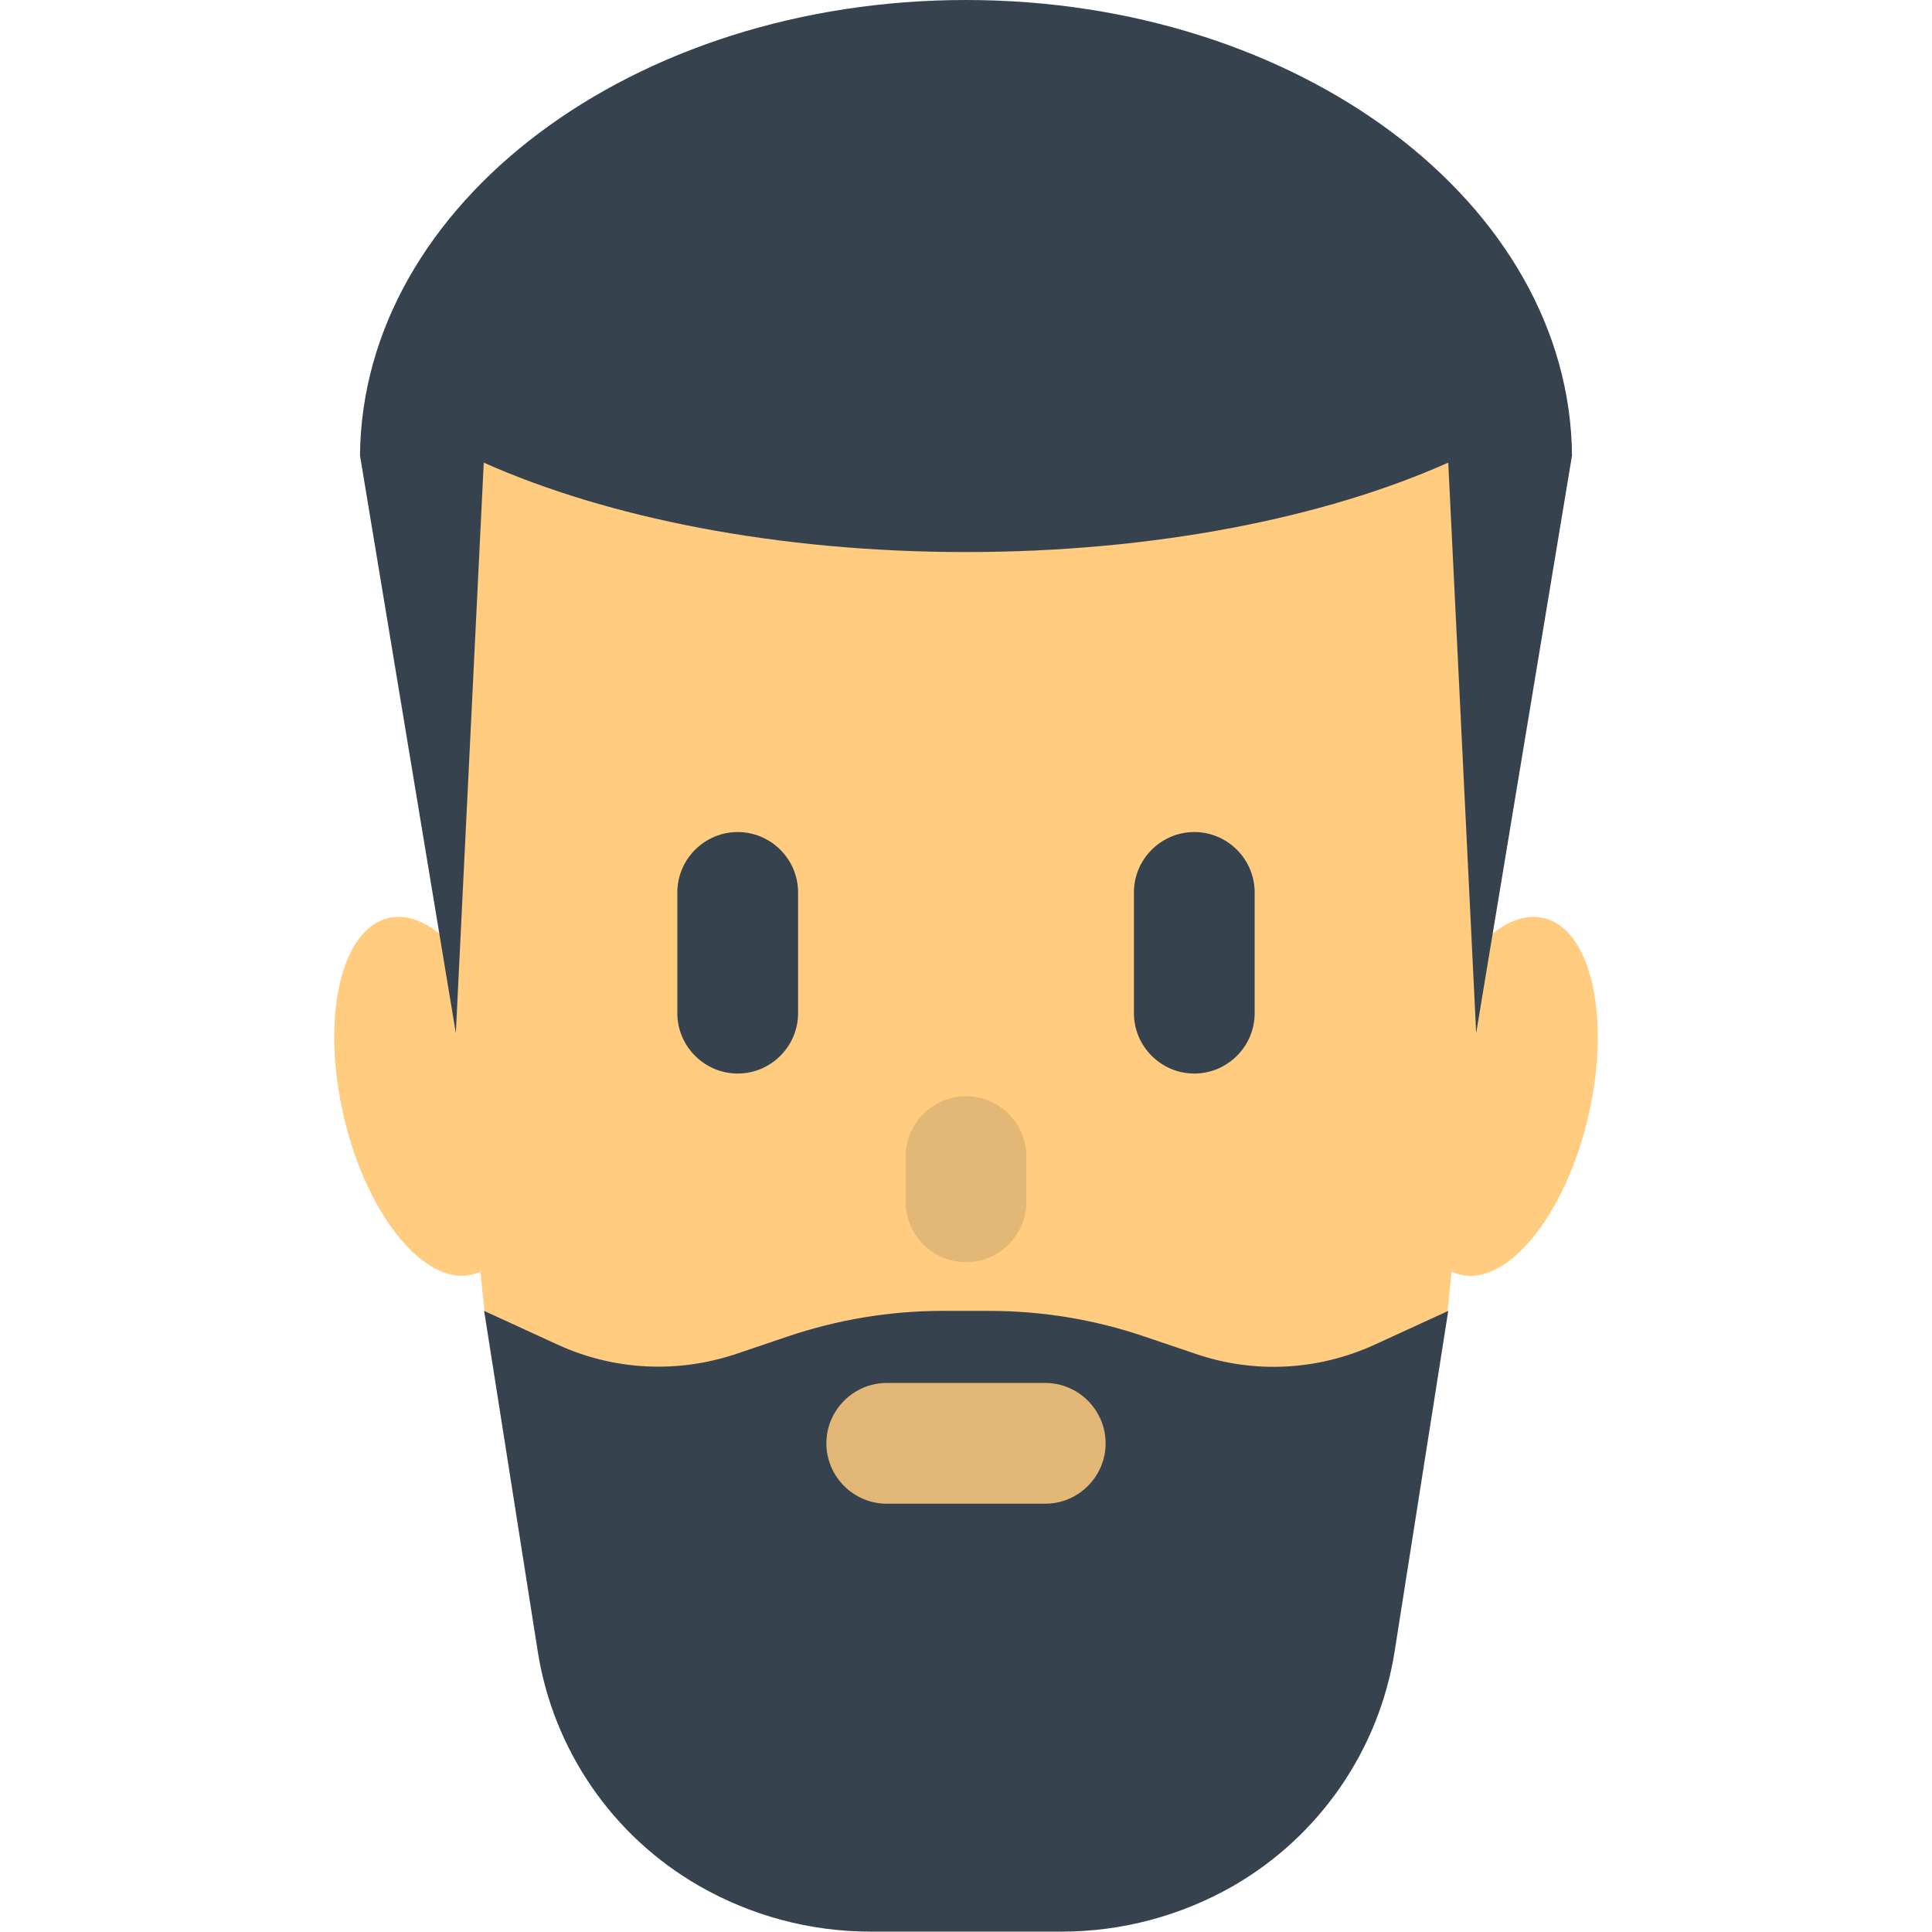 <svg version="1.1" xmlns="http://www.w3.org/2000/svg" x="0" y="0" viewBox="0 0 512 512" xml:space="preserve"><style type="text/css">.st1{fill:#36434f}</style><path d="M409.1 243.3c-5-1.2-10.3 1-15.4 5.7l10.6-104C404.3 67.1 337.9 4 256 4S107.7 67.1 107.7 145l10.6 104c-5.1-4.7-10.4-6.9-15.4-5.7-12.6 3-17.9 26.5-11.8 52.6 6.1 26.1 21.3 44.8 33.9 41.9.8-.2 1.5-.4 2.3-.8l1.1 10.5c0 .1 10 10.3 10 10.4 3.9 36.7 14.7 59.9 46.8 80.6l24.5 15.8c10.8 7 23.6 10.7 36.7 10.7h19.2c13.1 0 25.9-3.7 36.7-10.7l24.5-15.8c32.2-20.7 43-44 46.8-80.7 0-.1 10-10.2 10-10.3l1.1-10.5c.7.3 1.5.6 2.3.8 12.6 3 27.8-15.8 33.9-41.9 6.1-26.1.8-49.7-11.8-52.6z" fill="#ffcc80"/><path class="st1" d="M416.6 120.7C416 53.9 344.3 0 256 0S96 53.9 95.4 120.7l25.4 153.1 7.4-151.2c32.7 14.6 77.9 23.7 127.8 23.7s95.1-9.1 127.8-23.7l7.4 151.2 25.4-153.1zm-99.7 238.1l-13.6-4.6c-13.2-4.5-27.1-6.8-41.1-6.8h-12.4c-14 0-27.8 2.3-41.1 6.8l-13.6 4.6c-15.5 5.2-32.3 4.4-47.2-2.4l-19.6-9 14.2 90.2c4.1 26.1 19.8 49 42.8 62.2 13.8 7.9 29.4 12.1 45.4 12.1h50.7c15.9 0 31.6-4.2 45.4-12.1 22.9-13.2 38.7-36.1 42.8-62.2l14.2-90.2-19.6 9c-14.9 6.8-31.8 7.7-47.3 2.4z"/><path d="M256 334.5c-8.8 0-16-7.2-16-16v-12c0-8.8 7.2-16 16-16s16 7.2 16 16v12c0 8.8-7.2 16-16 16zm37 48c0 8.8-7.2 16-16 16h-42c-8.8 0-16-7.2-16-16s7.2-16 16-16h42c8.8 0 16 7.2 16 16z" fill="#e3b877"/><path class="st1" d="M195.5 284.5c-8.8 0-16-7.2-16-16v-32c0-8.8 7.2-16 16-16s16 7.2 16 16v32c0 8.8-7.2 16-16 16zm121 0c-8.8 0-16-7.2-16-16v-32c0-8.8 7.2-16 16-16s16 7.2 16 16v32c0 8.8-7.2 16-16 16z"/></svg>